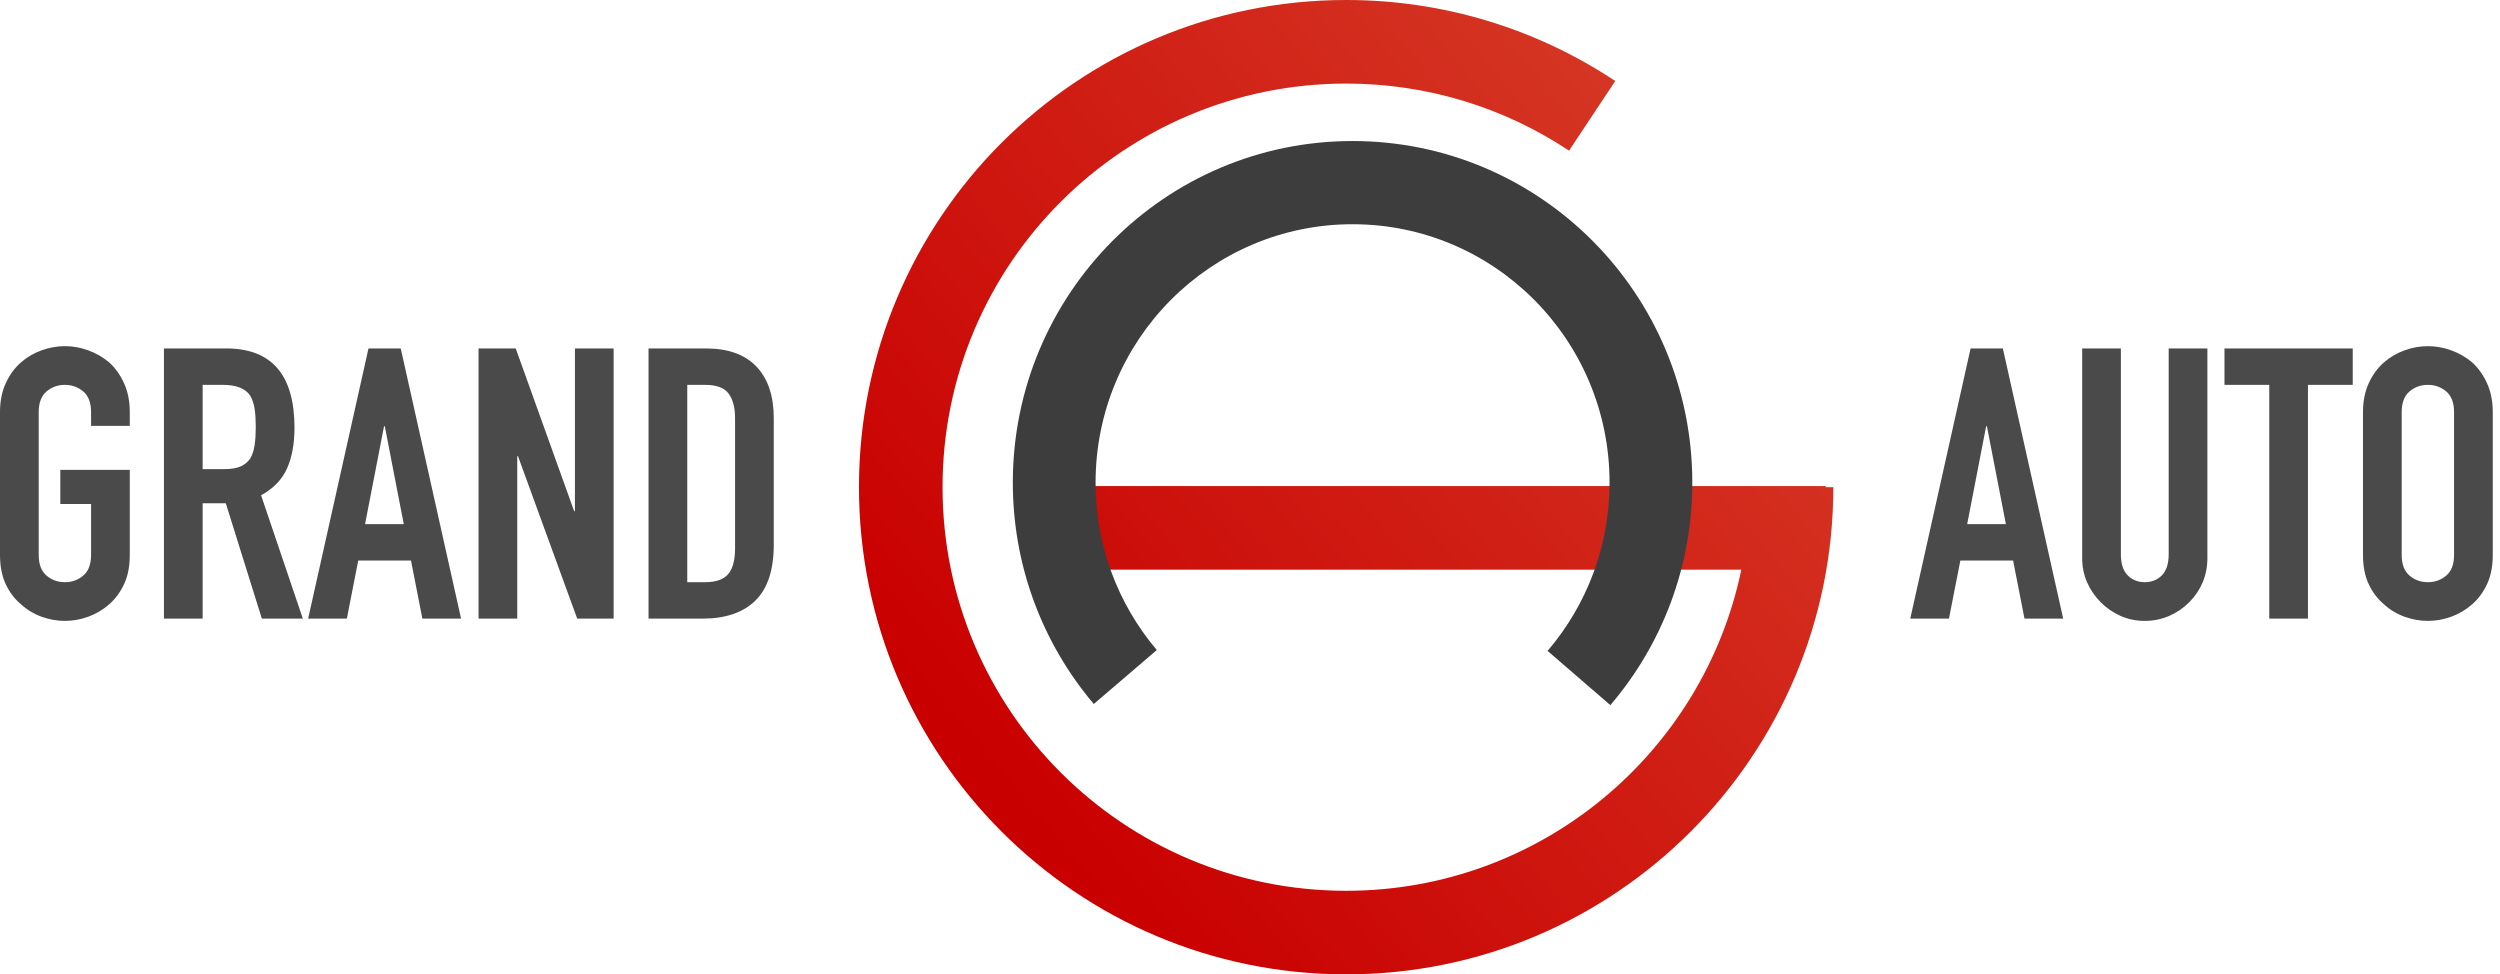 <?xml version="1.0" encoding="UTF-8"?>
<svg width="195px" height="76px" viewBox="0 0 195 76" version="1.1" xmlns="http://www.w3.org/2000/svg" xmlns:xlink="http://www.w3.org/1999/xlink">
    <!-- Generator: Sketch 53.2 (72643) - https://sketchapp.com -->
    <title>Logo color</title>
    <desc>Created with Sketch.</desc>
    <defs>
        <linearGradient x1="100%" y1="9.421%" x2="15.102%" y2="80.583%" id="linearGradient-1">
            <stop stop-color="#D73F2A" offset="0%"></stop>
            <stop stop-color="#C90000" offset="100%"></stop>
        </linearGradient>
    </defs>
    <g id="Page-1" stroke="none" stroke-width="1" fill="none" fill-rule="evenodd">
        <g id="Logo-color" transform="translate(-7, -10)">
            <g id="Group" transform="translate(7, 10)">
                <g id="Logo-Image-SVG" transform="translate(67, 0)">
                    <path d="M68.823,44.433 L15.863,44.433 L15.863,37.914 L75.405,37.914 L75.405,38 L76,38 C76,58.987 58.987,76 38,76 C17.013,76 5.81368287e-13,58.987 5.81368287e-13,38 C5.81368287e-13,17.013 17.013,0 38,0 C45.569,0 52.816,2.221 58.99,6.319 L55.385,11.751 C50.271,8.356 44.277,6.519 38,6.519 C20.614,6.519 6.519,20.614 6.519,38 C6.519,55.386 20.614,69.481 38,69.481 C53.182,69.481 65.853,58.734 68.823,44.433 Z" id="Combined-Shape" fill="url(#linearGradient-1)"></path>
                    <path d="M58.608,55 L53.711,50.77 C56.813,47.141 58.545,42.531 58.545,37.644 C58.545,26.514 49.57,17.49 38.5,17.49 C27.43,17.49 18.455,26.514 18.455,37.644 C18.455,42.501 20.165,47.083 23.231,50.703 L18.316,54.911 C14.265,50.127 12,44.057 12,37.644 C12,22.929 23.864,11 38.5,11 C53.136,11 65,22.929 65,37.644 C65,44.098 62.706,50.204 58.608,55 Z" id="Oval-2-Copy" fill="#3D3D3D"></path>
                </g>
                <path d="M0,32.15 C0,31.302 0.148,30.552 0.444,29.901 C0.74,29.25 1.135,28.707 1.628,28.273 C2.102,27.858 2.639,27.543 3.241,27.326 C3.843,27.109 4.45,27 5.062,27 C5.673,27 6.28,27.109 6.882,27.326 C7.484,27.543 8.031,27.858 8.525,28.273 C8.998,28.707 9.383,29.25 9.679,29.901 C9.975,30.552 10.123,31.302 10.123,32.15 L10.123,33.216 L7.104,33.216 L7.104,32.15 C7.104,31.42 6.902,30.883 6.497,30.537 C6.093,30.192 5.614,30.019 5.062,30.019 C4.509,30.019 4.031,30.192 3.626,30.537 C3.221,30.883 3.019,31.42 3.019,32.15 L3.019,43.28 C3.019,44.01 3.221,44.548 3.626,44.893 C4.031,45.239 4.509,45.411 5.062,45.411 C5.614,45.411 6.093,45.239 6.497,44.893 C6.902,44.548 7.104,44.01 7.104,43.28 L7.104,39.314 L4.706,39.314 L4.706,36.65 L10.123,36.65 L10.123,43.28 C10.123,44.168 9.975,44.928 9.679,45.559 C9.383,46.191 8.998,46.714 8.525,47.128 C8.031,47.562 7.484,47.888 6.882,48.105 C6.28,48.322 5.673,48.43 5.062,48.43 C4.45,48.43 3.843,48.322 3.241,48.105 C2.639,47.888 2.102,47.562 1.628,47.128 C1.135,46.714 0.74,46.191 0.444,45.559 C0.148,44.928 0,44.168 0,43.28 L0,32.15 Z M15.806,30.019 L15.806,36.59 L17.523,36.59 C18.056,36.59 18.48,36.516 18.796,36.368 C19.112,36.22 19.358,36.008 19.536,35.732 C19.694,35.456 19.802,35.115 19.862,34.711 C19.921,34.306 19.95,33.838 19.95,33.305 C19.95,32.772 19.921,32.303 19.862,31.899 C19.802,31.494 19.684,31.144 19.506,30.848 C19.131,30.295 18.421,30.019 17.375,30.019 L15.806,30.019 Z M12.787,48.253 L12.787,27.178 L17.642,27.178 C21.194,27.178 22.97,29.24 22.97,33.364 C22.97,34.607 22.777,35.663 22.392,36.531 C22.008,37.399 21.332,38.1 20.365,38.633 L23.621,48.253 L20.424,48.253 L17.612,39.254 L15.806,39.254 L15.806,48.253 L12.787,48.253 Z M31.494,40.882 L30.014,33.246 L29.955,33.246 L28.475,40.882 L31.494,40.882 Z M24.035,48.253 L28.742,27.178 L31.258,27.178 L35.964,48.253 L32.945,48.253 L32.057,43.724 L27.942,43.724 L27.054,48.253 L24.035,48.253 Z M37.326,48.253 L37.326,27.178 L40.226,27.178 L44.785,39.876 L44.844,39.876 L44.844,27.178 L47.863,27.178 L47.863,48.253 L45.022,48.253 L40.404,35.584 L40.345,35.584 L40.345,48.253 L37.326,48.253 Z M50.586,48.253 L50.586,27.178 L55.056,27.178 C56.793,27.178 58.11,27.651 59.008,28.598 C59.905,29.546 60.354,30.887 60.354,32.624 L60.354,42.481 C60.354,44.454 59.876,45.909 58.919,46.847 C57.962,47.784 56.585,48.253 54.79,48.253 L50.586,48.253 Z M53.606,30.019 L53.606,45.411 L54.997,45.411 C55.845,45.411 56.447,45.199 56.802,44.775 C57.158,44.351 57.335,43.685 57.335,42.777 L57.335,32.624 C57.335,31.795 57.167,31.154 56.832,30.7 C56.497,30.246 55.885,30.019 54.997,30.019 L53.606,30.019 Z" id="GRAND" fill="#4A4A4A" fill-rule="nonzero"></path>
                <path d="M156.459,40.882 L154.979,33.246 L154.92,33.246 L153.44,40.882 L156.459,40.882 Z M149,48.253 L153.706,27.178 L156.222,27.178 L160.929,48.253 L157.91,48.253 L157.022,43.724 L152.907,43.724 L152.019,48.253 L149,48.253 Z M172.177,27.178 L172.177,43.517 C172.177,44.207 172.053,44.844 171.807,45.426 C171.56,46.008 171.21,46.526 170.756,46.98 C170.302,47.434 169.779,47.789 169.187,48.046 C168.595,48.302 167.964,48.43 167.293,48.43 C166.622,48.43 165.995,48.302 165.413,48.046 C164.831,47.789 164.313,47.434 163.859,46.98 C163.405,46.526 163.05,46.008 162.794,45.426 C162.537,44.844 162.409,44.207 162.409,43.517 L162.409,27.178 L165.428,27.178 L165.428,43.221 C165.428,43.971 165.606,44.523 165.961,44.878 C166.316,45.234 166.76,45.411 167.293,45.411 C167.826,45.411 168.27,45.234 168.625,44.878 C168.98,44.523 169.158,43.971 169.158,43.221 L169.158,27.178 L172.177,27.178 Z M177.002,48.253 L177.002,30.019 L173.509,30.019 L173.509,27.178 L183.514,27.178 L183.514,30.019 L180.021,30.019 L180.021,48.253 L177.002,48.253 Z M184.313,32.15 C184.313,31.302 184.461,30.552 184.757,29.901 C185.053,29.25 185.447,28.707 185.941,28.273 C186.414,27.858 186.952,27.543 187.554,27.326 C188.156,27.109 188.763,27 189.374,27 C189.986,27 190.593,27.109 191.195,27.326 C191.797,27.543 192.344,27.858 192.838,28.273 C193.311,28.707 193.696,29.25 193.992,29.901 C194.288,30.552 194.436,31.302 194.436,32.15 L194.436,43.28 C194.436,44.168 194.288,44.928 193.992,45.559 C193.696,46.191 193.311,46.714 192.838,47.128 C192.344,47.562 191.797,47.888 191.195,48.105 C190.593,48.322 189.986,48.43 189.374,48.43 C188.763,48.43 188.156,48.322 187.554,48.105 C186.952,47.888 186.414,47.562 185.941,47.128 C185.447,46.714 185.053,46.191 184.757,45.559 C184.461,44.928 184.313,44.168 184.313,43.28 L184.313,32.15 Z M187.332,43.28 C187.332,44.01 187.534,44.548 187.939,44.893 C188.343,45.239 188.822,45.411 189.374,45.411 C189.927,45.411 190.405,45.239 190.81,44.893 C191.215,44.548 191.417,44.01 191.417,43.28 L191.417,32.15 C191.417,31.42 191.215,30.883 190.81,30.537 C190.405,30.192 189.927,30.019 189.374,30.019 C188.822,30.019 188.343,30.192 187.939,30.537 C187.534,30.883 187.332,31.42 187.332,32.15 L187.332,43.28 Z" id="AUTO" fill="#4A4A4A" fill-rule="nonzero"></path>
            </g>
            <rect id="Rectangle" x="0" y="0" width="225" height="95"></rect>
        </g>
    </g>
</svg>